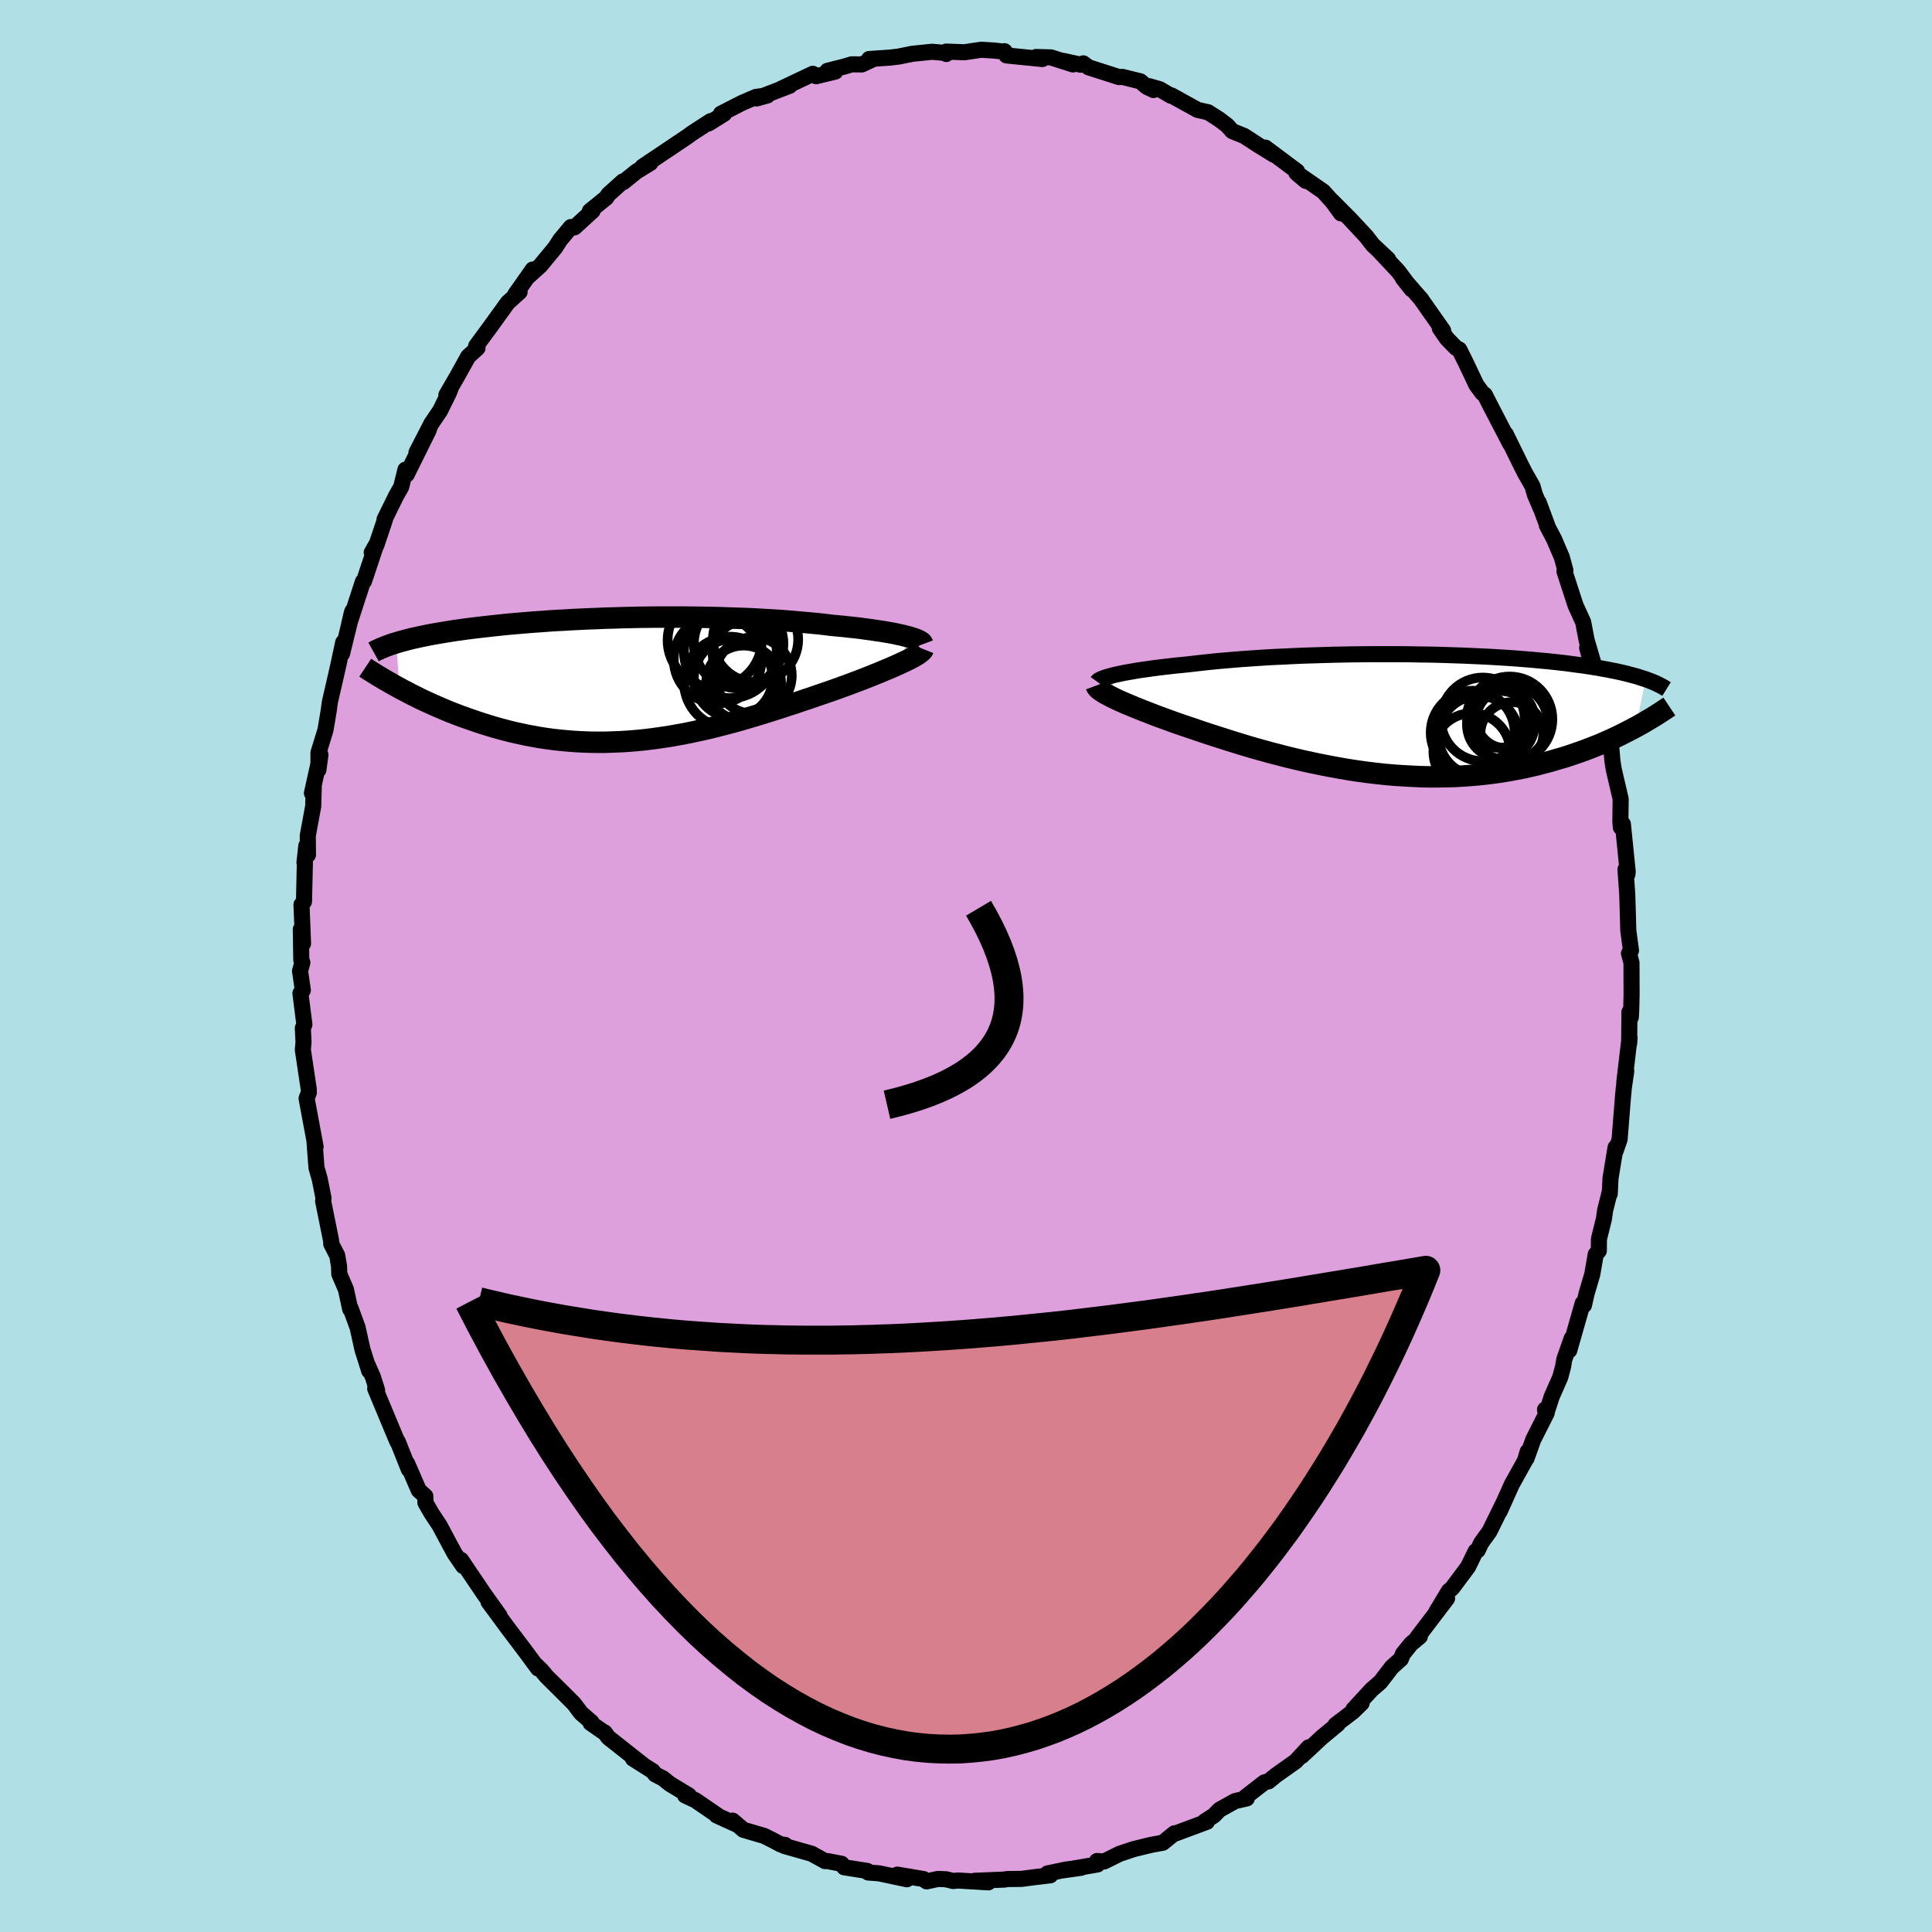<svg viewBox="-100 -100 200 200" xmlns="http://www.w3.org/2000/svg" width="500" height="500" id="face-svg">
    <defs>
      <clipPath id="leftEyeClipPath">
        <polyline points="28.58,-4.45 28.23,-4.54 27.85,-4.62 27.45,-4.71 27.02,-4.79 26.56,-4.87 26.09,-4.95 25.59,-5.02 25.07,-5.1 24.53,-5.17 23.97,-5.25 23.39,-5.32 22.79,-5.38 22.18,-5.45 21.55,-5.51 20.9,-5.57 20.19,-5.66 19.45,-5.74 18.7,-5.81 17.92,-5.88 17.13,-5.95 16.31,-6.02 15.48,-6.08 14.64,-6.13 13.78,-6.18 12.91,-6.23 12.03,-6.27 11.13,-6.3 10.23,-6.33 9.33,-6.36 8.41,-6.38 7.5,-6.4 6.58,-6.41 5.65,-6.42 4.73,-6.42 3.81,-6.42 2.89,-6.42 1.98,-6.41 1.07,-6.4 0.17,-6.38 -0.73,-6.36 -1.62,-6.33 -2.49,-6.31 -3.36,-6.27 -4.22,-6.24 -5.06,-6.2 -5.9,-6.16 -6.71,-6.11 -7.52,-6.07 -8.31,-6.02 -9.08,-5.96 -9.84,-5.91 -10.58,-5.85 -11.3,-5.79 -12,-5.73 -12.69,-5.67 -13.36,-5.6 -14.01,-5.53 -14.64,-5.46 -15.26,-5.39 -15.86,-5.32 -16.43,-5.25 -16.99,-5.18 -17.54,-5.1 -18.06,-5.03 -18.57,-4.95 -19.07,-4.87 -19.54,-4.79 -20.01,-4.71 -20.46,-4.63 -20.89,-4.55 -21.31,-4.46 -21.71,-4.38 -22.1,-4.29 -22.48,-4.21 -22.84,-4.12 -23.18,-4.03 -23.52,-3.94 -23.84,-3.85 -24.14,-3.76 -23.84,0.92 -23.43,1.14 -23,1.36 -22.57,1.59 -22.12,1.81 -21.67,2.04 -21.2,2.26 -20.72,2.48 -20.23,2.7 -19.72,2.92 -19.21,3.14 -18.69,3.36 -18.15,3.57 -17.61,3.78 -17.05,3.98 -16.48,4.18 -15.9,4.38 -15.3,4.58 -14.69,4.77 -14.07,4.96 -13.43,5.14 -12.79,5.31 -12.12,5.48 -11.45,5.63 -10.76,5.78 -10.07,5.91 -9.36,6.04 -8.64,6.15 -7.9,6.25 -7.16,6.33 -6.41,6.4 -5.65,6.46 -4.88,6.5 -4.1,6.53 -3.31,6.54 -2.52,6.54 -1.71,6.51 -0.91,6.48 -0.09,6.43 0.73,6.36 1.55,6.28 2.38,6.18 3.21,6.06 4.04,5.94 4.88,5.79 5.72,5.64 6.55,5.47 7.39,5.29 8.23,5.1 9.06,4.89 9.89,4.68 10.72,4.46 11.54,4.23 12.36,3.99 13.17,3.75 13.98,3.5 14.78,3.25 15.57,3 16.35,2.74 17.13,2.49 17.89,2.23 18.64,1.98 19.37,1.73 20.1,1.48 20.8,1.24 21.42,1.02 22.02,0.8 22.61,0.59 23.19,0.37 23.75,0.16 24.3,-0.05 24.83,-0.26 25.35,-0.47 25.85,-0.67 26.32,-0.87 26.78,-1.06 27.22,-1.25 27.63,-1.43 28.02,-1.61 28.39,-1.78" />
      </clipPath>
      <clipPath id="rightEyeClipPath">
        <polyline points="-28.78,-4.05 -28.44,-4.12 -28.07,-4.2 -27.67,-4.28 -27.25,-4.35 -26.81,-4.43 -26.34,-4.51 -25.85,-4.58 -25.33,-4.65 -24.79,-4.73 -24.23,-4.8 -23.65,-4.87 -23.05,-4.94 -22.43,-5.01 -21.78,-5.07 -21.13,-5.14 -20.44,-5.22 -19.72,-5.3 -18.98,-5.38 -18.2,-5.46 -17.4,-5.53 -16.58,-5.6 -15.72,-5.67 -14.85,-5.73 -13.96,-5.79 -13.04,-5.85 -12.11,-5.9 -11.16,-5.94 -10.2,-5.99 -9.23,-6.03 -8.25,-6.06 -7.26,-6.09 -6.26,-6.12 -5.26,-6.14 -4.26,-6.16 -3.26,-6.17 -2.25,-6.18 -1.25,-6.18 -0.26,-6.18 0.73,-6.18 1.71,-6.17 2.68,-6.15 3.64,-6.14 4.59,-6.12 5.52,-6.09 6.44,-6.06 7.34,-6.03 8.23,-5.99 9.1,-5.95 9.95,-5.91 10.78,-5.86 11.59,-5.81 12.37,-5.76 13.14,-5.7 13.89,-5.64 14.61,-5.58 15.32,-5.51 16,-5.45 16.66,-5.38 17.29,-5.31 17.91,-5.24 18.5,-5.16 19.08,-5.08 19.63,-5.01 20.16,-4.93 20.68,-4.85 21.18,-4.77 21.66,-4.68 22.12,-4.6 22.56,-4.51 22.99,-4.43 23.4,-4.34 23.8,-4.25 24.18,-4.16 24.54,-4.06 24.89,-3.97 25.22,-3.88 25.54,-3.78 25.84,-3.68 26.13,-3.59 25.13,1.36 24.72,1.58 24.29,1.8 23.86,2.02 23.4,2.25 22.94,2.47 22.46,2.69 21.96,2.91 21.46,3.13 20.93,3.34 20.4,3.55 19.85,3.76 19.29,3.96 18.71,4.16 18.12,4.36 17.51,4.55 16.88,4.73 16.24,4.92 15.59,5.09 14.91,5.27 14.22,5.43 13.51,5.59 12.79,5.73 12.04,5.87 11.28,6 10.51,6.11 9.72,6.21 8.91,6.3 8.09,6.37 7.25,6.43 6.4,6.48 5.54,6.5 4.67,6.52 3.78,6.52 2.89,6.5 1.98,6.46 1.07,6.41 0.15,6.35 -0.78,6.27 -1.71,6.17 -2.64,6.06 -3.58,5.93 -4.52,5.79 -5.45,5.63 -6.39,5.46 -7.32,5.28 -8.25,5.09 -9.17,4.89 -10.08,4.68 -10.99,4.46 -11.88,4.23 -12.77,4 -13.63,3.76 -14.49,3.52 -15.33,3.27 -16.15,3.02 -16.95,2.77 -17.73,2.52 -18.49,2.28 -19.23,2.04 -19.95,1.8 -20.64,1.56 -21.31,1.34 -21.95,1.12 -22.56,0.91 -23.14,0.7 -23.71,0.49 -24.26,0.29 -24.79,0.09 -25.3,-0.11 -25.8,-0.3 -26.27,-0.49 -26.72,-0.67 -27.15,-0.85 -27.56,-1.02 -27.95,-1.19 -28.32,-1.35 -28.66,-1.51 -28.97,-1.66 -29.27,-1.81" />
      </clipPath>
      <filter id="fuzzy">
        <feTurbulence id="turbulence" baseFrequency="0.05" numOctaves="3" type="noise" result="noise" />
        <feDisplacementMap in="SourceGraphic" in2="noise" scale="2" />
      </filter>
      <linearGradient id="rainbowGradient" x1="0%" y1="0%" x2="100%" y2="0%">
        <stop offset="0%" style="stop-color: [object Object]; stop-opacity: 1" />
        <stop offset="50%" style="stop-color: [object Object]; stop-opacity: 1" />
        <stop offset="100%" style="stop-color: [object Object]; stop-opacity: 1" />
      </linearGradient>
    </defs>
    <rect x="-100" y="-100" width="100%" height="100%" fill="rgb(176, 224, 230)" />
    <polyline id="faceContour" points="68.89,-0.34 68.9,2.97 68.86,4.66 68.82,5.31 68.68,4.77 68.65,8.01 68.69,7.44 68.15,12 68.35,10.88 68.1,12.58 68.01,13.53 67.66,17.95 67.22,19.21 67.24,18.79 66.72,21.97 66.64,23.59 66.62,23.46 66.16,25.3 66.04,26.17 65.52,28.27 65.51,29.48 65.19,29.85 64.83,31.92 64.23,33.95 63.97,35.12 63.84,34.92 62.45,39.79 62.7,38.55 61.93,40.74 61.81,41.47 61.52,42.56 60.64,44.56 60.03,46.43 59.94,45.92 60.11,46.28 58.72,49.03 58.02,50.98 58.14,50.28 57.86,51.22 56.5,53.67 55.24,56.47 55.67,55.52 54.19,58.53 53.33,59.72 52.97,60.49 52.77,60.57 51.97,62.2 50.33,64.4 49.99,64.69 48.7,66.83 49.8,65.47 46.7,69.54 46.98,69.41 46.07,70.17 45.23,71.21 45.02,71.74 44.08,72.58 42.9,74.12 42,74.9 40.09,76.97 40.96,76.3 40.06,77.18 38.25,78.56 38.49,78.47 36.84,79.84 34.76,81.78 35.47,80.88 34.13,82.33 32.04,83.81 31.31,84.41 31.18,84.43 30.89,84.51 28.93,86.03 29.07,86.17 27.85,86.45 26.25,87.34 25.65,87.95 24.71,88.55 24.94,88.59 21.66,89.81 21.58,89.78 20.37,90.76 19.27,90.96 18.78,91.07 17.32,91.43 15.89,91.91 14.3,92.7 13.56,92.65 13.61,93.01 9.95,93.63 11.92,93.35 10.38,93.53 8.43,93.94 8.73,94.13 6.89,94.35 5.76,94.5 4.22,94.52 4.03,94.57 0.89,94.7 2.31,94.86 -0.83,94.67 -1.34,94.72 -2.06,94.54 -2.91,94.51 -4.08,94.76 -4.4,94.52 -7.11,94.06 -6.12,94.54 -8.98,93.93 -10.13,93.84 -10.22,93.68 -12.61,93.3 -12.88,92.94 -14.32,92.66 -14.6,92.66 -15.97,91.9 -18.82,91.09 -18.74,90.98 -19.17,90.94 -20.06,90.47 -20.9,90.05 -23.05,89.42 -24.16,88.47 -23.78,88.86 -25.82,87.93 -25.71,87.94 -28,86.37 -29.08,85.86 -28.69,85.86 -30.64,84.68 -31.38,84.09 -32.17,83.69 -32.43,83.35 -34.48,82.05 -33.39,82.73 -37.03,79.86 -37.41,79.34 -37.58,79.26 -38.86,78.37 -38.76,78.29 -39.85,77.34 -40.6,76.35 -41.88,75.07 -43.4,73.57 -43.96,72.9 -44.52,72.36 -44.3,72.72 -45.47,71.13 -47.47,68.48 -47.36,68.63 -49.43,65.82 -48.29,67.25 -49.9,65 -51.48,62.66 -52.27,61.48 -52.05,62.12 -52.94,60.82 -53.42,59.93 -54.5,57.91 -55.34,56.64 -55.96,55.56 -55.97,54.89 -56.65,54.27 -57.85,51.5 -57.68,52.11 -58.82,49.24 -58.83,49.31 -59.08,48.74 -61.16,43.75 -60.96,43.93 -61.4,42.54 -61.94,41.31 -61.78,41.91 -62.48,39.69 -62.98,37.43 -63.71,35.43 -63.75,35.52 -64.19,33.48 -64.88,31.88 -64.9,31.11 -65.09,29.97 -65.71,28.77 -65.72,28.45 -66.55,24.34 -66.51,24.04 -66.9,22.07 -67.24,20.87 -67.45,18.08 -67.33,18.71 -67.97,15.27 -68.26,13.71 -68.03,13.1 -68.04,12.74 -68.65,8.68 -68.58,7.88 -68.65,6.42 -68.49,6.06 -68.9,2.83 -68.65,2.5 -68.94,0.52 -68.7,-0.36 -68.81,-0.63 -68.86,-3.79 -68.63,-2.33 -68.79,-6.35 -68.53,-6.67 -68.44,-10.72 -68.48,-10.71 -68.29,-12.45 -68.12,-11.51 -68.14,-13.49 -67.58,-16.52 -67.52,-18.57 -67.71,-17.89 -66.83,-21.86 -67.04,-20.3 -67.03,-22.09 -66.31,-24.42 -65.98,-26.38 -65.85,-27.34 -65.43,-29.15 -64.98,-31.13 -64.47,-33.5 -64.59,-32.34 -63.51,-36.75 -63.58,-36.56 -63.84,-35.46 -62.43,-39.8 -62.32,-39.83 -61.06,-43.61 -61.52,-42.8 -61.04,-43.56 -60.15,-46.21 -60.19,-46.24 -58.99,-48.68 -58.47,-49.59 -58.03,-51.38 -57.9,-50.88 -55.61,-55.5 -56.89,-53.15 -55.34,-56.16 -54.44,-57.49 -53.56,-59.28 -53.38,-59.71 -53.79,-59.11 -52.61,-61.15 -51.53,-63.1 -50.57,-63.97 -50.71,-64.18 -49.28,-66.12 -48.19,-67.63 -47.44,-68.67 -46.21,-69.78 -46.68,-69.5 -44.85,-72.1 -45.32,-71.37 -44.06,-72.51 -42.53,-74.36 -42,-75.18 -40.9,-76.5 -40.53,-76.46 -38.65,-78.18 -38.94,-78.15 -37.24,-79.53 -37.02,-79.87 -35.52,-81.22 -35.47,-81.15 -34.12,-82.24 -32.66,-83.14 -33.48,-82.75 -30.72,-84.6 -29.53,-85.4 -28.83,-85.87 -28.38,-86.2 -26.44,-87.46 -26.64,-87.22 -25.03,-88.23 -25.37,-88.23 -23.2,-89.34 -21.74,-89.97 -20.56,-90.12 -21.67,-89.81 -18.26,-91.12 -19.15,-90.8 -15.86,-92.36 -15.51,-92.11 -13.53,-92.59 -14.34,-92.67 -12.64,-93.1 -11.83,-93.34 -10.78,-93.33 -9.67,-93.85 -10.03,-93.89 -7.84,-94.04 -6.94,-94.15 -5.57,-94.43 -3.52,-94.64 -1.93,-94.5 -2.05,-94.41 -2.05,-94.66 -0.17,-94.59 1.57,-94.85 2.88,-94.77 4.04,-94.64 3.98,-94.7 4.19,-94.26 7.9,-93.89 7.26,-94.1 8.79,-94.06 11.07,-93.33 10.05,-93.7 11.88,-93.3 12.14,-93.44 12.69,-93.03 15.84,-92.02 16.19,-92.04 18.05,-91.58 18.7,-91.02 19.41,-90.68 18.99,-91.07 20.04,-90.77 21.21,-90.09 21.27,-90.12 23.98,-88.62 25.06,-88.38 26.2,-87.65 27.03,-87.02 27.57,-86.42 28.79,-85.93 30.19,-85.02 31.87,-83.98 30.99,-84.72 34.28,-82.26 34.32,-82 35.18,-81.27 34.2,-82.1 36.98,-80.18 38.63,-78.35 38.82,-77.91 37.85,-79.24 39.74,-77.34 41.43,-75.53 42.1,-74.66 43.7,-73.16 42.79,-74 44.75,-71.91 46.13,-70.05 45.22,-71.2 47.16,-68.97 47.04,-69.12 49.39,-65.78 49.05,-66.02 49.77,-64.97 50.72,-63.99 51.06,-63.82 51.72,-62.5 52.83,-60.16 53.44,-59.33 53.71,-59.13 54.35,-57.87 56.32,-54.08 55.87,-55.07 57.48,-51.79 57.89,-50.99 58.64,-49.68 58.89,-48.8 59.5,-47.37 59.29,-47.98 60.22,-45.47 60.13,-45.61 60.9,-44.14 61.68,-42.31 62.05,-40.96 61.95,-40.87 63.1,-37.33 63.89,-35.6 64.25,-33.72 65.09,-30.86 64.3,-32.95 65.24,-29.39 65.54,-28.51 65.51,-29.15 66.42,-25.13 66.68,-23.93 66.47,-23.62 66.7,-23.71 66.92,-21.2 67.06,-20.33 67.77,-17.29 67.74,-14.95 67.79,-14.35 68,-14.69 68.5,-9.74 68.47,-9.49 68.27,-10 68.45,-7.46 68.52,-5.21 68.56,-3.67 68.84,-1.6 68.63,-1.3 68.89,-0.34 68.9,2.97" fill="rgb(221, 160, 221)" stroke="black" stroke-width="1.667" stroke-linejoin="round" filter="url(#fuzzy)" />
    <g transform="translate(44.22 -26.1)">
      <polyline id="rightCountour" points="-28.78,-4.05 -28.44,-4.12 -28.07,-4.2 -27.67,-4.28 -27.25,-4.35 -26.81,-4.43 -26.34,-4.51 -25.85,-4.58 -25.33,-4.65 -24.79,-4.73 -24.23,-4.8 -23.65,-4.87 -23.05,-4.94 -22.43,-5.01 -21.78,-5.07 -21.13,-5.14 -20.44,-5.22 -19.72,-5.3 -18.98,-5.38 -18.2,-5.46 -17.4,-5.53 -16.58,-5.6 -15.72,-5.67 -14.85,-5.73 -13.96,-5.79 -13.04,-5.85 -12.11,-5.9 -11.16,-5.94 -10.2,-5.99 -9.23,-6.03 -8.25,-6.06 -7.26,-6.09 -6.26,-6.12 -5.26,-6.14 -4.26,-6.16 -3.26,-6.17 -2.25,-6.18 -1.25,-6.18 -0.26,-6.18 0.73,-6.18 1.71,-6.17 2.68,-6.15 3.64,-6.14 4.59,-6.12 5.52,-6.09 6.44,-6.06 7.34,-6.03 8.23,-5.99 9.1,-5.95 9.95,-5.91 10.78,-5.86 11.59,-5.81 12.37,-5.76 13.14,-5.7 13.89,-5.64 14.61,-5.58 15.32,-5.51 16,-5.45 16.66,-5.38 17.29,-5.31 17.91,-5.24 18.5,-5.16 19.08,-5.08 19.63,-5.01 20.16,-4.93 20.68,-4.85 21.18,-4.77 21.66,-4.68 22.12,-4.6 22.56,-4.51 22.99,-4.43 23.4,-4.34 23.8,-4.25 24.18,-4.16 24.54,-4.06 24.89,-3.97 25.22,-3.88 25.54,-3.78 25.84,-3.68 26.13,-3.59 25.13,1.36 24.72,1.58 24.29,1.8 23.86,2.02 23.4,2.25 22.94,2.47 22.46,2.69 21.96,2.91 21.46,3.13 20.93,3.34 20.4,3.55 19.85,3.76 19.29,3.96 18.71,4.16 18.12,4.36 17.51,4.55 16.88,4.73 16.24,4.92 15.59,5.09 14.91,5.27 14.22,5.43 13.51,5.59 12.79,5.73 12.04,5.87 11.28,6 10.51,6.11 9.72,6.21 8.91,6.3 8.09,6.37 7.25,6.43 6.4,6.48 5.54,6.5 4.67,6.52 3.78,6.52 2.89,6.5 1.98,6.46 1.07,6.41 0.15,6.35 -0.78,6.27 -1.71,6.17 -2.64,6.06 -3.58,5.93 -4.52,5.79 -5.45,5.63 -6.39,5.46 -7.32,5.28 -8.25,5.09 -9.17,4.89 -10.08,4.68 -10.99,4.46 -11.88,4.23 -12.77,4 -13.63,3.76 -14.49,3.52 -15.33,3.27 -16.15,3.02 -16.95,2.77 -17.73,2.52 -18.49,2.28 -19.23,2.04 -19.95,1.8 -20.64,1.56 -21.31,1.34 -21.95,1.12 -22.56,0.91 -23.14,0.7 -23.71,0.49 -24.26,0.29 -24.79,0.09 -25.3,-0.11 -25.8,-0.3 -26.27,-0.49 -26.72,-0.67 -27.15,-0.85 -27.56,-1.02 -27.95,-1.19 -28.32,-1.35 -28.66,-1.51 -28.97,-1.66 -29.27,-1.81" fill="white" stroke="white" stroke-width="0" stroke-linejoin="round" filter="url(#fuzzy)" />
    </g>
    <g transform="translate(-34.83 -29.7)">
      <polyline id="leftCountour" points="28.58,-4.45 28.23,-4.54 27.85,-4.62 27.45,-4.71 27.02,-4.79 26.56,-4.87 26.09,-4.95 25.59,-5.02 25.07,-5.1 24.53,-5.17 23.97,-5.25 23.39,-5.32 22.79,-5.38 22.18,-5.45 21.55,-5.51 20.9,-5.57 20.19,-5.66 19.45,-5.74 18.7,-5.81 17.92,-5.88 17.13,-5.95 16.31,-6.02 15.48,-6.08 14.64,-6.13 13.78,-6.18 12.91,-6.23 12.03,-6.27 11.13,-6.3 10.23,-6.33 9.33,-6.36 8.41,-6.38 7.5,-6.4 6.58,-6.41 5.65,-6.42 4.73,-6.42 3.81,-6.42 2.89,-6.42 1.98,-6.41 1.07,-6.4 0.17,-6.38 -0.73,-6.36 -1.62,-6.33 -2.49,-6.31 -3.36,-6.27 -4.22,-6.24 -5.06,-6.2 -5.9,-6.16 -6.71,-6.11 -7.52,-6.07 -8.31,-6.02 -9.08,-5.96 -9.84,-5.91 -10.58,-5.85 -11.3,-5.79 -12,-5.73 -12.69,-5.67 -13.36,-5.6 -14.01,-5.53 -14.64,-5.46 -15.26,-5.39 -15.86,-5.32 -16.43,-5.25 -16.99,-5.18 -17.54,-5.1 -18.06,-5.03 -18.57,-4.95 -19.07,-4.87 -19.54,-4.79 -20.01,-4.71 -20.46,-4.63 -20.89,-4.55 -21.31,-4.46 -21.71,-4.38 -22.1,-4.29 -22.48,-4.21 -22.84,-4.12 -23.18,-4.03 -23.52,-3.94 -23.84,-3.85 -24.14,-3.76 -23.84,0.92 -23.43,1.14 -23,1.36 -22.57,1.59 -22.12,1.81 -21.67,2.04 -21.2,2.26 -20.72,2.48 -20.23,2.7 -19.72,2.92 -19.21,3.14 -18.69,3.36 -18.15,3.57 -17.61,3.78 -17.05,3.98 -16.48,4.18 -15.9,4.38 -15.3,4.58 -14.69,4.77 -14.07,4.96 -13.43,5.14 -12.79,5.31 -12.12,5.48 -11.45,5.63 -10.76,5.78 -10.07,5.91 -9.36,6.04 -8.64,6.15 -7.9,6.25 -7.16,6.33 -6.41,6.4 -5.65,6.46 -4.88,6.5 -4.1,6.53 -3.31,6.54 -2.52,6.54 -1.71,6.51 -0.91,6.48 -0.09,6.43 0.73,6.36 1.55,6.28 2.38,6.18 3.21,6.06 4.04,5.94 4.88,5.79 5.72,5.64 6.55,5.47 7.39,5.29 8.23,5.1 9.06,4.89 9.89,4.68 10.72,4.46 11.54,4.23 12.36,3.99 13.17,3.75 13.98,3.5 14.78,3.25 15.57,3 16.35,2.74 17.13,2.49 17.89,2.23 18.64,1.98 19.37,1.73 20.1,1.48 20.8,1.24 21.42,1.02 22.02,0.8 22.61,0.59 23.19,0.37 23.75,0.16 24.3,-0.05 24.83,-0.26 25.35,-0.47 25.85,-0.67 26.32,-0.87 26.78,-1.06 27.22,-1.25 27.63,-1.43 28.02,-1.61 28.39,-1.78" fill="white" stroke="white" stroke-width="0" stroke-linejoin="round" filter="url(#fuzzy)" />
    </g>
    <g transform="translate(44.22 -26.1)">
      <polyline id="rightUpper" points="-30.63,-3.32 -30.58,-3.39 -30.49,-3.46 -30.38,-3.53 -30.24,-3.6 -30.07,-3.67 -29.87,-3.74 -29.64,-3.82 -29.38,-3.89 -29.09,-3.97 -28.78,-4.05 -28.44,-4.12 -28.07,-4.2 -27.67,-4.28 -27.25,-4.35 -26.81,-4.43 -26.34,-4.51 -25.85,-4.58 -25.33,-4.65 -24.79,-4.73 -24.23,-4.8 -23.65,-4.87 -23.05,-4.94 -22.43,-5.01 -21.78,-5.07 -21.13,-5.14 -20.44,-5.22 -19.72,-5.3 -18.98,-5.38 -18.2,-5.46 -17.4,-5.53 -16.58,-5.6 -15.72,-5.67 -14.85,-5.73 -13.96,-5.79 -13.04,-5.85 -12.11,-5.9 -11.16,-5.94 -10.2,-5.99 -9.23,-6.03 -8.25,-6.06 -7.26,-6.09 -6.26,-6.12 -5.26,-6.14 -4.26,-6.16 -3.26,-6.17 -2.25,-6.18 -1.25,-6.18 -0.26,-6.18 0.73,-6.18 1.71,-6.17 2.68,-6.15 3.64,-6.14 4.59,-6.12 5.52,-6.09 6.44,-6.06 7.34,-6.03 8.23,-5.99 9.1,-5.95 9.95,-5.91 10.78,-5.86 11.59,-5.81 12.37,-5.76 13.14,-5.7 13.89,-5.64 14.61,-5.58 15.32,-5.51 16,-5.45 16.66,-5.38 17.29,-5.31 17.91,-5.24 18.5,-5.16 19.08,-5.08 19.63,-5.01 20.16,-4.93 20.68,-4.85 21.18,-4.77 21.66,-4.68 22.12,-4.6 22.56,-4.51 22.99,-4.43 23.4,-4.34 23.8,-4.25 24.18,-4.16 24.54,-4.06 24.89,-3.97 25.22,-3.88 25.54,-3.78 25.84,-3.68 26.13,-3.59 26.4,-3.49 26.66,-3.39 26.91,-3.29 27.15,-3.19 27.37,-3.08 27.58,-2.98 27.78,-2.88 27.96,-2.78 28.14,-2.67 28.3,-2.57" fill="none" stroke="black" stroke-width="1.667" stroke-linejoin="round" filter="url(#fuzzy)" />
      <polyline id="rightLower" points="-30.75,-2.93 -30.72,-2.85 -30.67,-2.76 -30.59,-2.66 -30.48,-2.55 -30.35,-2.45 -30.18,-2.33 -29.99,-2.21 -29.78,-2.08 -29.53,-1.95 -29.27,-1.81 -28.97,-1.66 -28.66,-1.51 -28.32,-1.35 -27.95,-1.19 -27.56,-1.02 -27.15,-0.85 -26.72,-0.67 -26.27,-0.49 -25.8,-0.3 -25.3,-0.11 -24.79,0.09 -24.26,0.29 -23.71,0.49 -23.14,0.7 -22.56,0.91 -21.95,1.12 -21.31,1.34 -20.64,1.56 -19.95,1.8 -19.23,2.04 -18.49,2.28 -17.73,2.52 -16.95,2.77 -16.15,3.02 -15.33,3.27 -14.49,3.52 -13.63,3.76 -12.77,4 -11.88,4.23 -10.99,4.46 -10.08,4.68 -9.17,4.89 -8.25,5.09 -7.32,5.28 -6.39,5.46 -5.45,5.63 -4.52,5.79 -3.58,5.93 -2.64,6.06 -1.71,6.17 -0.78,6.27 0.15,6.35 1.07,6.41 1.98,6.46 2.89,6.5 3.78,6.52 4.67,6.52 5.54,6.5 6.4,6.48 7.25,6.43 8.09,6.37 8.91,6.3 9.72,6.21 10.51,6.11 11.28,6 12.04,5.87 12.79,5.73 13.51,5.59 14.22,5.43 14.91,5.27 15.59,5.09 16.24,4.92 16.88,4.73 17.51,4.55 18.12,4.36 18.71,4.16 19.29,3.96 19.85,3.76 20.4,3.55 20.93,3.34 21.46,3.13 21.96,2.91 22.46,2.69 22.94,2.47 23.4,2.25 23.86,2.02 24.29,1.8 24.72,1.58 25.13,1.36 25.53,1.14 25.92,0.92 26.29,0.7 26.66,0.48 27.01,0.27 27.34,0.06 27.67,-0.15 27.99,-0.36 28.29,-0.56 28.59,-0.76" fill="none" stroke="black" stroke-width="2.222" stroke-linejoin="round" filter="url(#fuzzy)" />
      <circle r="3.976" cx="8.14" cy="3.909" stroke="black" fill="none" stroke-width="1.0" filter="url(#fuzzy)" clip-path="url(#rightEyeClipPath)" /><circle r="4.346" cx="8.23" cy="1.944" stroke="black" fill="none" stroke-width="1.0" filter="url(#fuzzy)" clip-path="url(#rightEyeClipPath)" /><circle r="3.494" cx="11.135" cy="1.129" stroke="black" fill="none" stroke-width="1.0" filter="url(#fuzzy)" clip-path="url(#rightEyeClipPath)" /><circle r="4.426" cx="12.055" cy="0.559" stroke="black" fill="none" stroke-width="1.0" filter="url(#fuzzy)" clip-path="url(#rightEyeClipPath)" /><circle r="3.254" cx="12.29" cy="2.039" stroke="black" fill="none" stroke-width="1.0" filter="url(#fuzzy)" clip-path="url(#rightEyeClipPath)" /><circle r="3.01" cx="11.63" cy="0.534" stroke="black" fill="none" stroke-width="1.0" filter="url(#fuzzy)" clip-path="url(#rightEyeClipPath)" /><circle r="3.974" cx="12.05" cy="0.929" stroke="black" fill="none" stroke-width="1.0" filter="url(#fuzzy)" clip-path="url(#rightEyeClipPath)" /><circle r="4.146" cx="8.85" cy="2.279" stroke="black" fill="none" stroke-width="1.0" filter="url(#fuzzy)" clip-path="url(#rightEyeClipPath)" /><circle r="3.31" cx="10.98" cy="0.209" stroke="black" fill="none" stroke-width="1.0" filter="url(#fuzzy)" clip-path="url(#rightEyeClipPath)" /><circle r="4.332" cx="9.28" cy="0.569" stroke="black" fill="none" stroke-width="1.0" filter="url(#fuzzy)" clip-path="url(#rightEyeClipPath)" />
      </g>
    <g transform="translate(-34.83 -29.7)">
      <polyline id="leftUpper" points="30.36,-3.61 30.33,-3.69 30.27,-3.78 30.18,-3.86 30.05,-3.94 29.88,-4.03 29.68,-4.11 29.45,-4.2 29.19,-4.28 28.9,-4.37 28.58,-4.45 28.23,-4.54 27.85,-4.62 27.45,-4.71 27.02,-4.79 26.56,-4.87 26.09,-4.95 25.59,-5.02 25.07,-5.1 24.53,-5.17 23.97,-5.25 23.39,-5.32 22.79,-5.38 22.18,-5.45 21.55,-5.51 20.9,-5.57 20.19,-5.66 19.45,-5.74 18.7,-5.81 17.92,-5.88 17.13,-5.95 16.31,-6.02 15.48,-6.08 14.64,-6.13 13.78,-6.18 12.91,-6.23 12.03,-6.27 11.13,-6.3 10.23,-6.33 9.33,-6.36 8.41,-6.38 7.5,-6.4 6.58,-6.41 5.65,-6.42 4.73,-6.42 3.81,-6.42 2.89,-6.42 1.98,-6.41 1.07,-6.4 0.17,-6.38 -0.73,-6.36 -1.62,-6.33 -2.49,-6.31 -3.36,-6.27 -4.22,-6.24 -5.06,-6.2 -5.9,-6.16 -6.71,-6.11 -7.52,-6.07 -8.31,-6.02 -9.08,-5.96 -9.84,-5.91 -10.58,-5.85 -11.3,-5.79 -12,-5.73 -12.69,-5.67 -13.36,-5.6 -14.01,-5.53 -14.64,-5.46 -15.26,-5.39 -15.86,-5.32 -16.43,-5.25 -16.99,-5.18 -17.54,-5.1 -18.06,-5.03 -18.57,-4.95 -19.07,-4.87 -19.54,-4.79 -20.01,-4.71 -20.46,-4.63 -20.89,-4.55 -21.31,-4.46 -21.71,-4.38 -22.1,-4.29 -22.48,-4.21 -22.84,-4.12 -23.18,-4.03 -23.52,-3.94 -23.84,-3.85 -24.14,-3.76 -24.43,-3.67 -24.71,-3.58 -24.98,-3.48 -25.23,-3.39 -25.47,-3.29 -25.7,-3.2 -25.92,-3.1 -26.12,-3.01 -26.32,-2.91 -26.5,-2.81" fill="none" stroke="black" stroke-width="2.222" stroke-linejoin="round" filter="url(#fuzzy)" />
      <polyline id="leftLower" points="30.41,-3.11 30.37,-3.01 30.28,-2.9 30.16,-2.79 30,-2.67 29.81,-2.53 29.58,-2.4 29.33,-2.25 29.04,-2.1 28.73,-1.94 28.39,-1.78 28.02,-1.61 27.63,-1.43 27.22,-1.25 26.78,-1.06 26.32,-0.87 25.85,-0.67 25.35,-0.47 24.83,-0.26 24.3,-0.05 23.75,0.16 23.19,0.37 22.61,0.59 22.02,0.8 21.42,1.02 20.8,1.24 20.1,1.48 19.37,1.73 18.64,1.98 17.89,2.23 17.13,2.49 16.35,2.74 15.57,3 14.78,3.25 13.98,3.5 13.17,3.75 12.36,3.99 11.54,4.23 10.72,4.46 9.89,4.68 9.06,4.89 8.23,5.1 7.39,5.29 6.55,5.47 5.72,5.64 4.88,5.79 4.04,5.94 3.21,6.06 2.38,6.18 1.55,6.28 0.73,6.36 -0.09,6.43 -0.91,6.48 -1.71,6.51 -2.52,6.54 -3.31,6.54 -4.1,6.53 -4.88,6.5 -5.65,6.46 -6.41,6.4 -7.16,6.33 -7.9,6.25 -8.64,6.15 -9.36,6.04 -10.07,5.91 -10.76,5.78 -11.45,5.63 -12.12,5.48 -12.79,5.31 -13.43,5.14 -14.07,4.96 -14.69,4.77 -15.3,4.58 -15.9,4.38 -16.48,4.18 -17.05,3.98 -17.61,3.78 -18.15,3.57 -18.69,3.36 -19.21,3.14 -19.72,2.92 -20.23,2.7 -20.72,2.48 -21.2,2.26 -21.67,2.04 -22.12,1.81 -22.57,1.59 -23,1.36 -23.43,1.14 -23.84,0.92 -24.24,0.7 -24.63,0.48 -25.01,0.26 -25.38,0.05 -25.73,-0.16 -26.08,-0.37 -26.42,-0.58 -26.74,-0.78 -27.06,-0.98 -27.36,-1.18" fill="none" stroke="black" stroke-width="2.222" stroke-linejoin="round" filter="url(#fuzzy)" />
      <circle r="3.878" cx="11.809" cy="0.405" stroke="black" fill="none" stroke-width="1.0" filter="url(#fuzzy)" clip-path="url(#leftEyeClipPath)" /><circle r="4.08" cx="10.739" cy="-0.115" stroke="black" fill="none" stroke-width="1.0" filter="url(#fuzzy)" clip-path="url(#leftEyeClipPath)" /><circle r="4.634" cx="11.294" cy="-3.67" stroke="black" fill="none" stroke-width="1.0" filter="url(#fuzzy)" clip-path="url(#leftEyeClipPath)" /><circle r="4.732" cx="10.374" cy="0.34" stroke="black" fill="none" stroke-width="1.0" filter="url(#fuzzy)" clip-path="url(#leftEyeClipPath)" /><circle r="3.38" cx="11.984" cy="-2.645" stroke="black" fill="none" stroke-width="1.0" filter="url(#fuzzy)" clip-path="url(#leftEyeClipPath)" /><circle r="4.872" cx="8.814" cy="-4.01" stroke="black" fill="none" stroke-width="1.0" filter="url(#fuzzy)" clip-path="url(#leftEyeClipPath)" /><circle r="4.798" cx="10.434" cy="-2.83" stroke="black" fill="none" stroke-width="1.0" filter="url(#fuzzy)" clip-path="url(#leftEyeClipPath)" /><circle r="4.544" cx="9.119" cy="-2.03" stroke="black" fill="none" stroke-width="1.0" filter="url(#fuzzy)" clip-path="url(#leftEyeClipPath)" /><circle r="4.414" cx="13.044" cy="-4.1" stroke="black" fill="none" stroke-width="1.0" filter="url(#fuzzy)" clip-path="url(#leftEyeClipPath)" /><circle r="3.962" cx="12.834" cy="-0.37" stroke="black" fill="none" stroke-width="1.0" filter="url(#fuzzy)" clip-path="url(#leftEyeClipPath)" />
    </g>
    <g id="hairs">
      
    </g>
    
        <g id="lineNose">
        <path d="M -8.18,14.36 Q 10.77, 9.99 1.295, -5.978" fill="none" stroke="black" stroke-width="3" stroke-linejoin="round" filter="url(#fuzzy)"></path>
        </g>
      
    <g id="mouth">
      <polyline points="-51.43,34.78 -50.16,37.23 -48.9,39.59 -47.63,41.89 -46.36,44.11 -45.1,46.25 -43.84,48.33 -42.58,50.33 -41.32,52.26 -40.06,54.12 -38.81,55.91 -37.56,57.63 -36.3,59.28 -35.06,60.86 -33.81,62.38 -32.57,63.83 -31.33,65.22 -30.09,66.54 -28.86,67.8 -27.63,69 -26.4,70.14 -25.17,71.21 -23.95,72.22 -22.74,73.18 -21.53,74.07 -20.32,74.91 -19.11,75.69 -17.92,76.41 -16.72,77.08 -15.53,77.7 -14.34,78.26 -13.16,78.76 -11.99,79.22 -10.82,79.62 -9.66,79.97 -8.5,80.27 -7.34,80.52 -6.2,80.73 -5.05,80.88 -3.92,80.99 -2.79,81.05 -1.67,81.07 -0.55,81.05 0.56,80.97 1.66,80.86 2.76,80.71 3.85,80.51 4.93,80.27 6,79.99 7.07,79.68 8.13,79.32 9.18,78.93 10.22,78.5 11.25,78.04 12.28,77.54 13.3,77 14.31,76.43 15.31,75.83 16.3,75.2 17.28,74.54 18.26,73.84 19.22,73.12 20.18,72.37 21.12,71.59 22.06,70.78 22.98,69.95 23.9,69.09 24.8,68.2 25.7,67.29 26.59,66.36 27.46,65.41 28.32,64.43 29.18,63.44 30.02,62.42 30.85,61.38 31.67,60.33 32.48,59.25 33.28,58.17 34.06,57.06 34.83,55.94 35.6,54.8 36.35,53.65 37.08,52.49 37.81,51.32 38.52,50.13 39.22,48.93 39.91,47.73 40.58,46.51 41.24,45.29 41.89,44.06 42.52,42.82 43.14,41.57 43.75,40.32 44.34,39.07 44.92,37.81 45.48,36.55 46.03,35.29 46.57,34.03 47.09,32.77 47.6,31.5 47.6,31.5 46.61,31.67 45.62,31.84 44.63,32.01 43.64,32.17 42.65,32.34 41.66,32.51 40.67,32.68 39.68,32.84 38.69,33.01 37.7,33.17 36.7,33.34 35.71,33.5 34.72,33.67 33.73,33.83 32.74,33.99 31.75,34.15 30.76,34.31 29.77,34.46 28.78,34.62 27.79,34.77 26.8,34.93 25.81,35.08 24.82,35.23 23.83,35.37 22.84,35.52 21.85,35.66 20.86,35.8 19.87,35.94 18.88,36.08 17.89,36.21 16.9,36.34 15.91,36.47 14.92,36.6 13.93,36.72 12.94,36.84 11.95,36.96 10.96,37.08 9.97,37.19 8.98,37.3 7.99,37.4 7,37.5 6.01,37.6 5.02,37.7 4.03,37.79 3.04,37.88 2.05,37.96 1.05,38.04 0.06,38.12 -0.93,38.19 -1.92,38.26 -2.91,38.32 -3.9,38.38 -4.89,38.44 -5.88,38.49 -6.87,38.54 -7.86,38.58 -8.85,38.61 -9.84,38.65 -10.83,38.67 -11.82,38.7 -12.81,38.71 -13.8,38.73 -14.79,38.73 -15.78,38.73 -16.77,38.73 -17.76,38.72 -18.75,38.71 -19.74,38.68 -20.73,38.66 -21.72,38.63 -22.71,38.59 -23.7,38.54 -24.69,38.49 -25.68,38.44 -26.67,38.37 -27.66,38.3 -28.65,38.23 -29.64,38.15 -30.63,38.06 -31.62,37.96 -32.61,37.86 -33.6,37.75 -34.6,37.63 -35.59,37.51 -36.58,37.38 -37.57,37.24 -38.56,37.1 -39.55,36.94 -40.54,36.78 -41.53,36.62 -42.52,36.44 -43.51,36.26 -44.5,36.07 -45.49,35.87 -46.48,35.66 -47.47,35.45 -48.46,35.22 -49.45,34.99 -50.44,34.75" fill="rgb(215,127,140)" stroke="black" stroke-width="3" stroke-linejoin="round" filter="url(#fuzzy)" />
    </g>
  </svg>